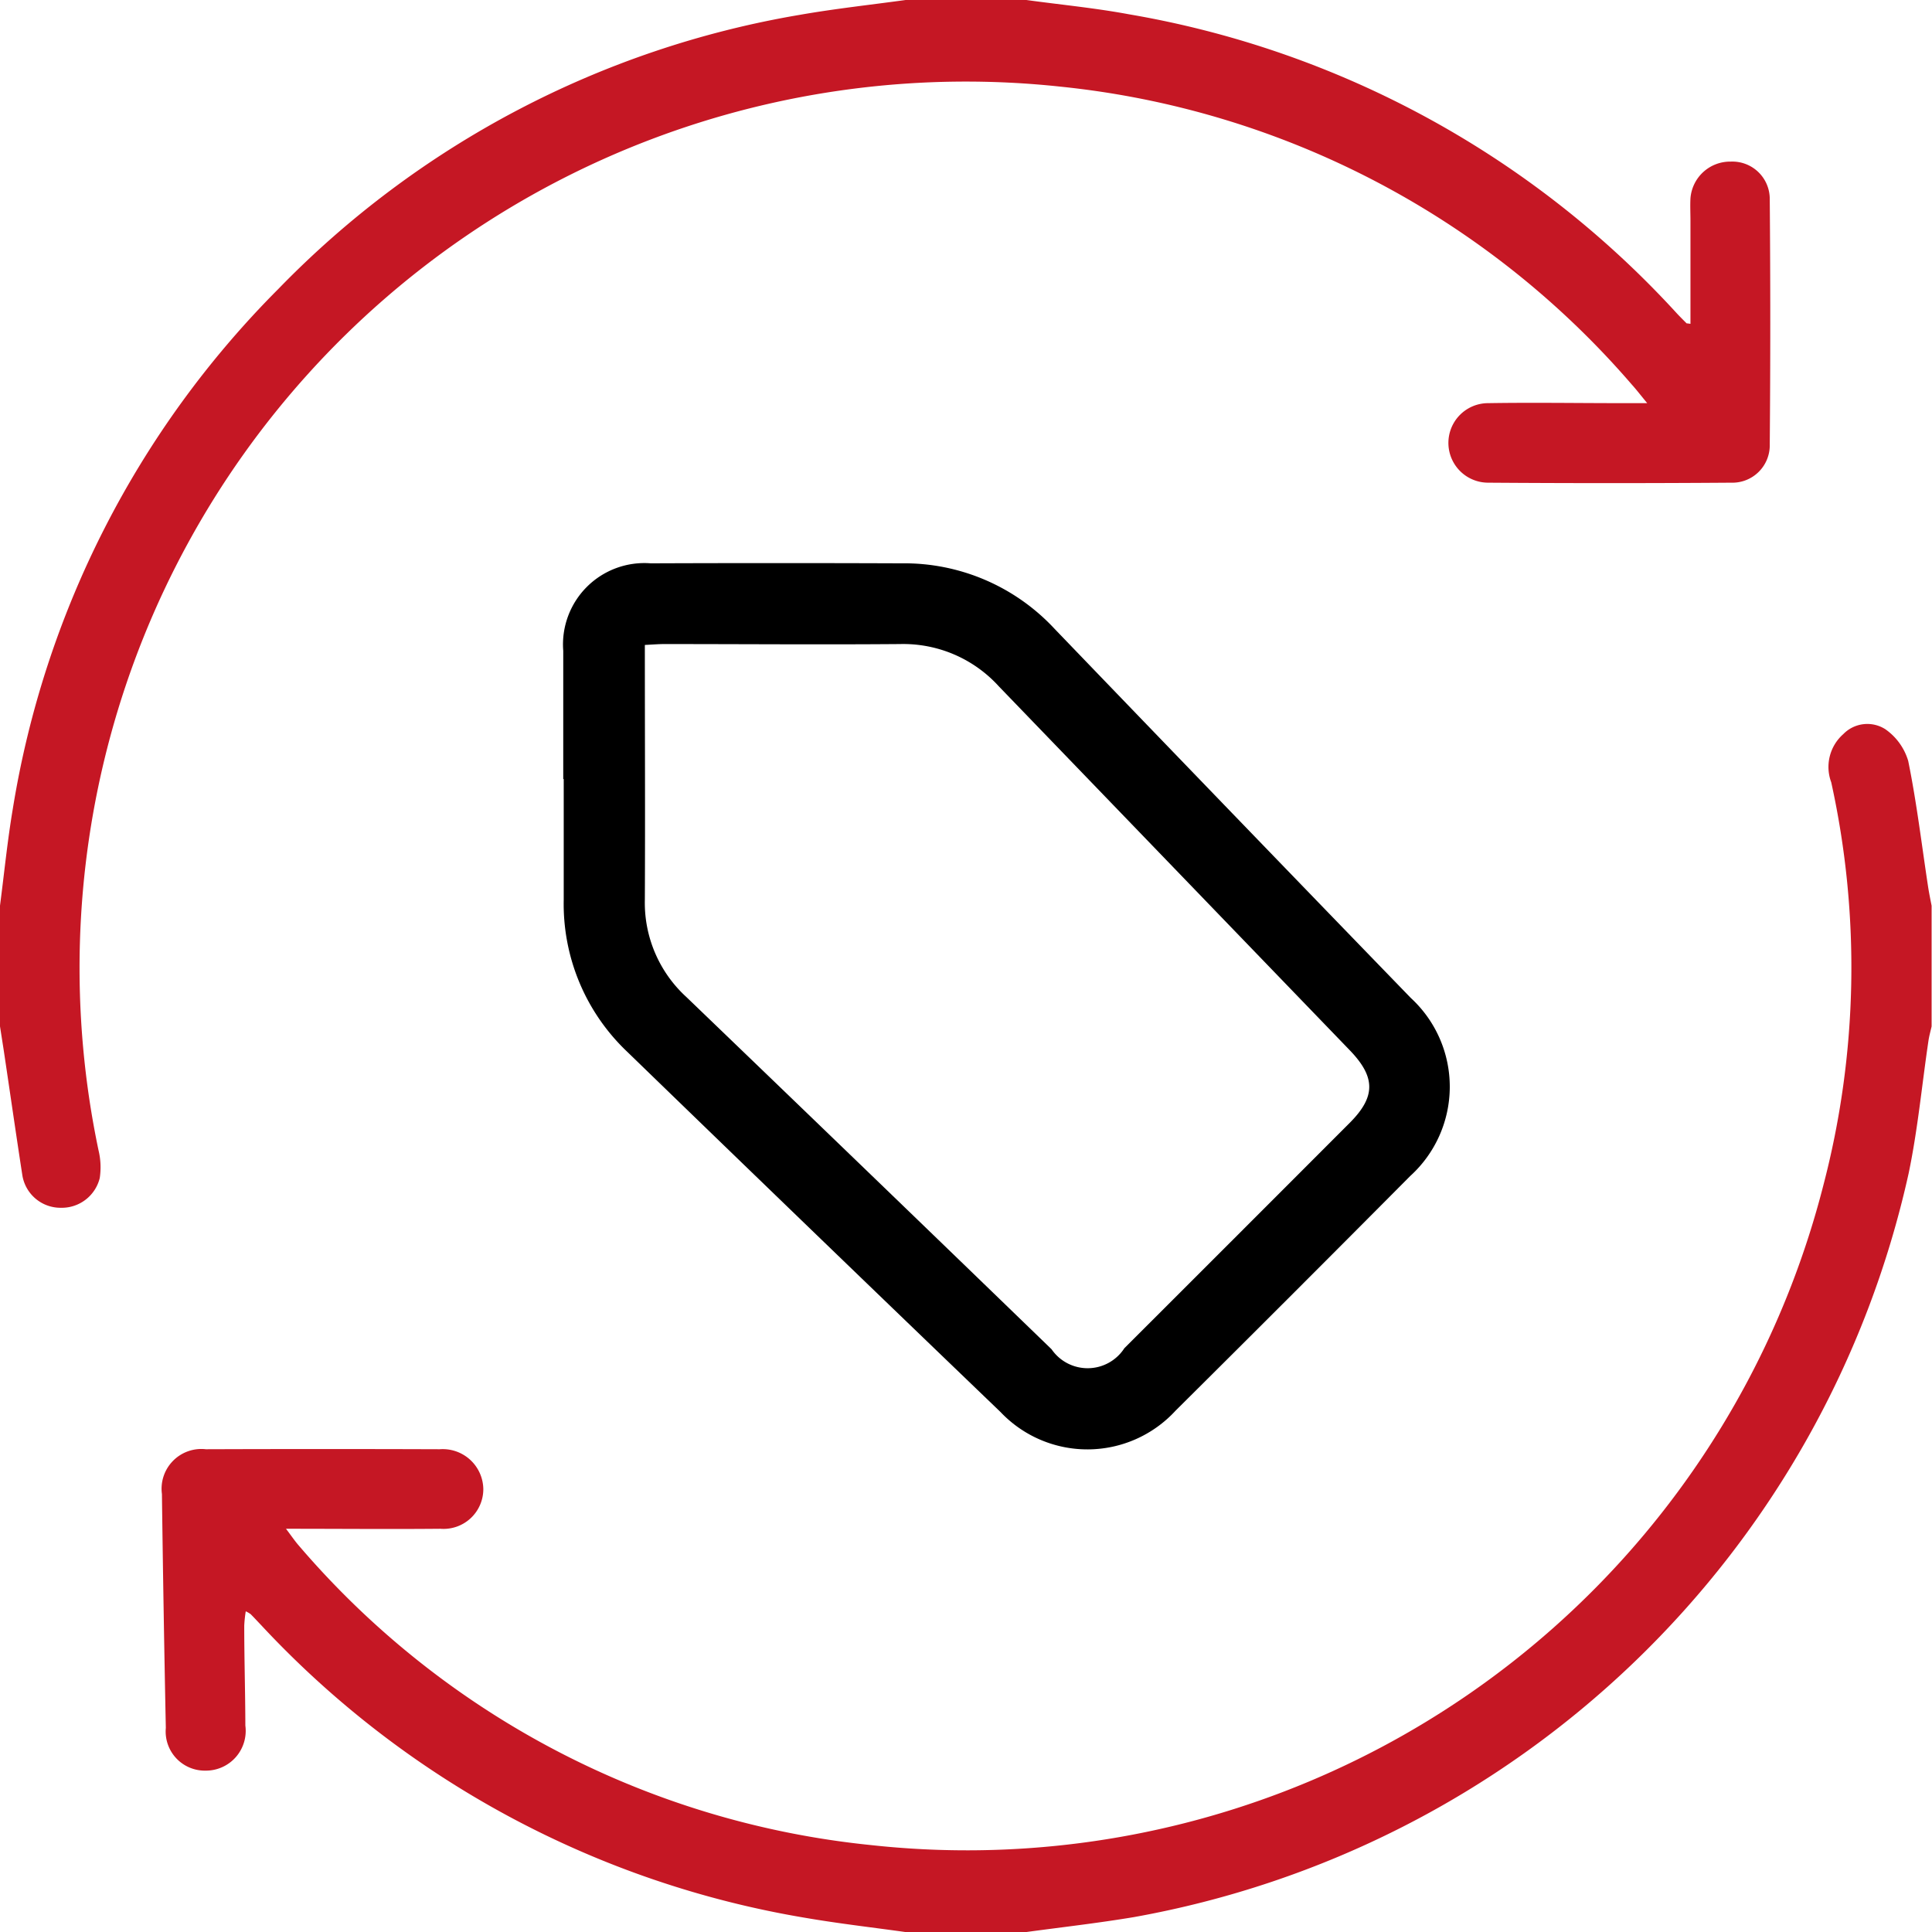 <svg xmlns="http://www.w3.org/2000/svg" width="24.292" height="24.292" viewBox="0 0 24.292 24.292">
  <g id="Group_412" data-name="Group 412" transform="translate(-204.906 -618.402)">
    <path id="Path_668" data-name="Path 668" d="M41.463,159.033c-.421-.059-.843-.107-1.261-.179a12.061,12.061,0,0,1-6.845-3.682c-.044-.046-.086-.092-.131-.137a.364.364,0,0,0-.061-.035,1.591,1.591,0,0,0-.019.18c0,.419.013.838.014,1.257a.5.5,0,0,1-.5.566.492.492,0,0,1-.5-.537q-.03-1.47-.049-2.941a.5.5,0,0,1,.552-.563q1.47-.005,2.941,0a.51.51,0,0,1,.548.5.5.5,0,0,1-.54.5c-.63.006-1.261,0-1.941,0,.071.094.112.155.16.21a10.915,10.915,0,0,0,7.194,3.767A11.112,11.112,0,0,0,53,149.647a10.824,10.824,0,0,0,.1-5.071.55.55,0,0,1,.152-.606.421.421,0,0,1,.527-.062.743.743,0,0,1,.289.4c.107.525.17,1.059.251,1.589.012.077.028.154.043.231v1.518c-.014.061-.031.121-.04.183-.082.554-.134,1.114-.248,1.661a12.175,12.175,0,0,1-9.743,9.355c-.45.075-.9.126-1.356.188Z" transform="translate(174.831 483.662)" fill="#c51724"/>
    <path id="Path_669" data-name="Path 669" d="M12.905,0c.429.059.86.1,1.286.179a12.091,12.091,0,0,1,6.9,3.769c.038.04.077.079.116.118,0,0,.014,0,.048.006,0-.433,0-.863,0-1.294,0-.095-.005-.19,0-.284a.5.5,0,0,1,.507-.462.47.47,0,0,1,.49.473q.013,1.541,0,3.083a.47.47,0,0,1-.485.481q-1.529.011-3.059,0a.5.5,0,0,1,.007-1c.561-.009,1.122,0,1.684,0h.312c-.087-.106-.137-.171-.192-.232a10.959,10.959,0,0,0-7.18-3.747,11.144,11.144,0,0,0-12.1,13.374.907.907,0,0,1,.015.349.492.492,0,0,1-.489.373.486.486,0,0,1-.484-.409C.2,14.252.125,13.728.046,13.2L0,12.905V11.387c.053-.406.093-.814.161-1.217A11.953,11.953,0,0,1,3.5,3.633,11.9,11.9,0,0,1,10.054.187C10.5.109,10.943.061,11.387,0Z" transform="translate(204.906 618.402)" fill="#c51724"/>
    <path id="Path_670" data-name="Path 670" d="M111.922,114.625c0-.537,0-1.075,0-1.612a1.023,1.023,0,0,1,1.1-1.1q1.577-.006,3.154,0a2.579,2.579,0,0,1,1.925.825q2.235,2.324,4.479,4.641a1.516,1.516,0,0,1-.009,2.238q-1.471,1.481-2.951,2.951a1.505,1.505,0,0,1-2.2.016q-2.351-2.259-4.692-4.528a2.56,2.56,0,0,1-.8-1.913c0-.506,0-1.012,0-1.518m1.02-1.683c0,1.085.005,2.143,0,3.2a1.605,1.605,0,0,0,.522,1.224q2.3,2.211,4.592,4.429a.55.55,0,0,0,.915-.013q1.418-1.416,2.834-2.834c.327-.328.327-.574,0-.913q-2.206-2.287-4.412-4.575a1.623,1.623,0,0,0-1.243-.532c-.988.008-1.976,0-2.965,0-.07,0-.139.006-.241.011" transform="translate(100.066 513.572)"/>
  </g>
</svg>
